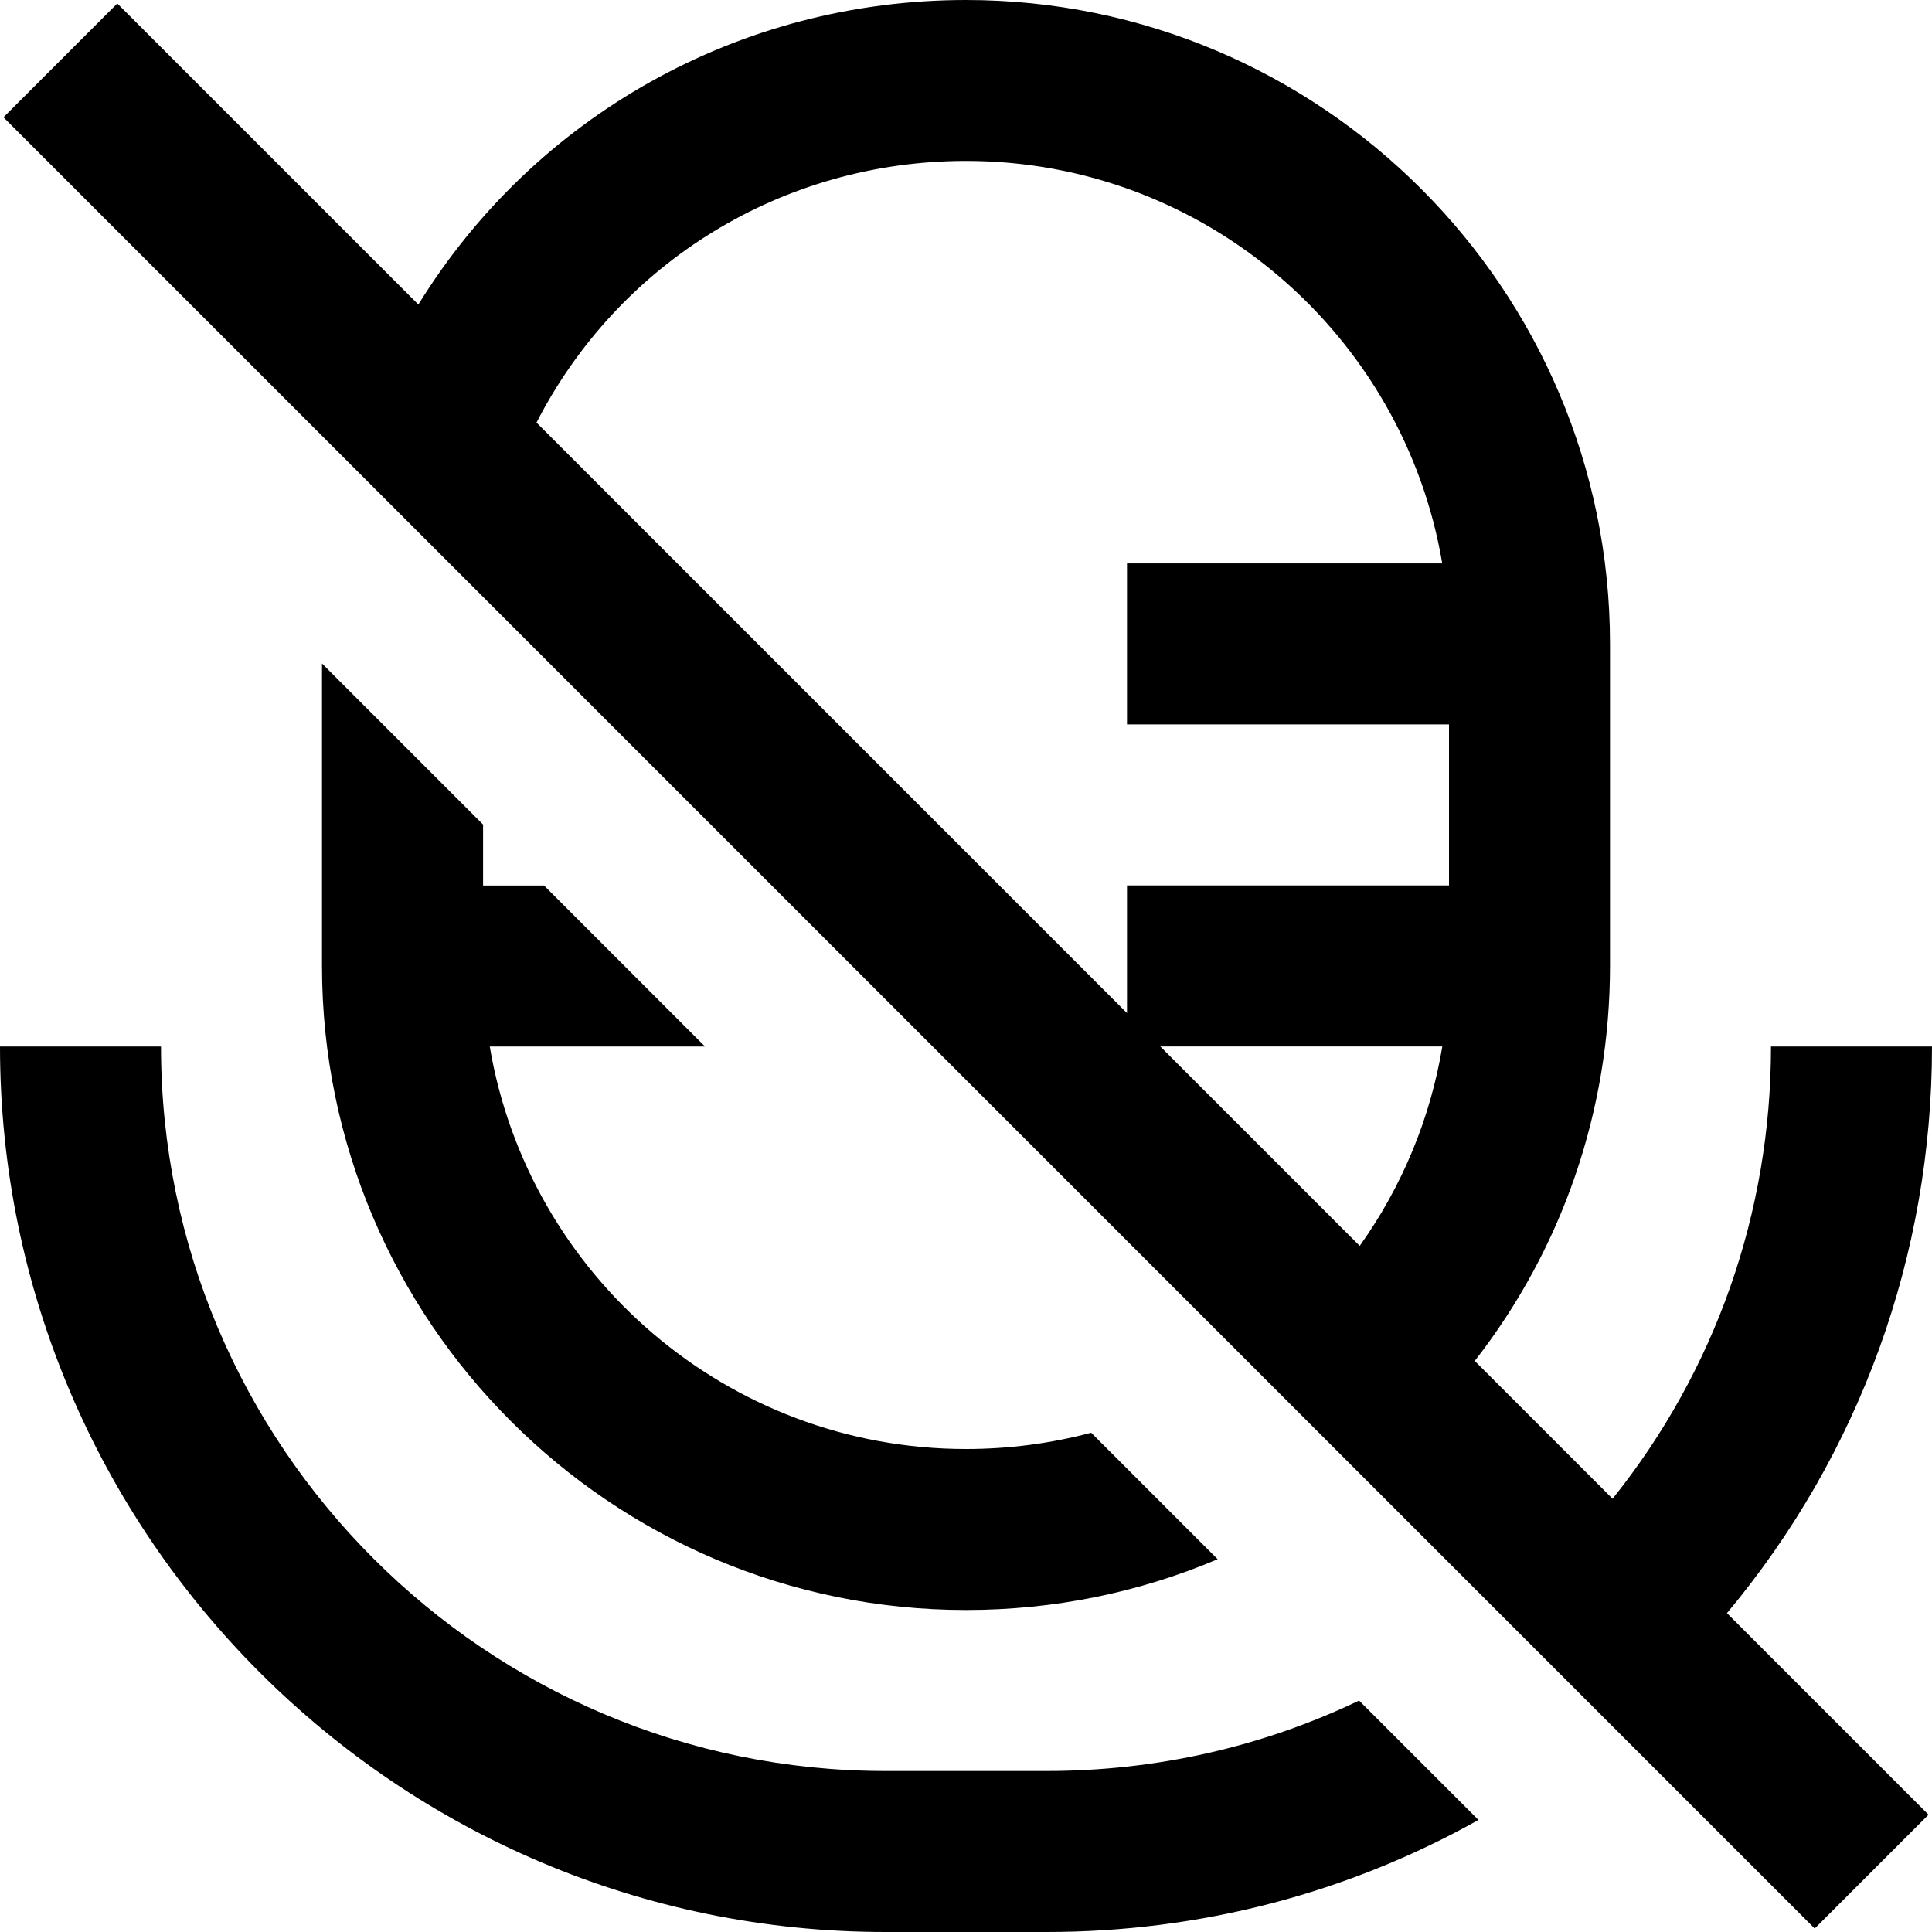 <?xml version="1.0" encoding="UTF-8"?>
<svg xmlns="http://www.w3.org/2000/svg" id="Layer_1" data-name="Layer 1" viewBox="0 0 24 24" width="512" height="512"><path d="m16.883,21.125l1.483,1.483c-1.62.908-3.453,1.392-5.366,1.392h-2C4.935,24,0,19.065,0,13h2c0,4.962,4.038,9,9,9h2c1.368,0,2.687-.302,3.883-.875ZM4,8.243v3.757c0,4.411,3.589,8,8,8,1.093,0,2.151-.217,3.126-.631l-1.571-1.571c-.501.133-1.022.202-1.555.202-2.968,0-5.439-2.166-5.916-5h2.674l-2-2h-.757v-.757l-2-2Zm17.453,11.796l2.504,2.504-1.414,1.414L.043,1.457,1.457.043l3.74,3.74c1.44-2.335,3.984-3.783,6.803-3.783,4.411,0,8,3.589,8,8v4c0,1.797-.591,3.508-1.68,4.906l1.712,1.712c1.275-1.59,1.968-3.554,1.968-5.618h2c0,2.598-.899,5.066-2.547,7.039Zm-3.536-7.039h-3.503l2.477,2.477c.527-.739.877-1.583,1.026-2.477ZM6.665,5.25l7.335,7.335v-1.586h4v-2h-4v-2h3.916c-.477-2.834-2.948-5-5.916-5-2.275,0-4.313,1.259-5.335,3.25Z"/></svg>
